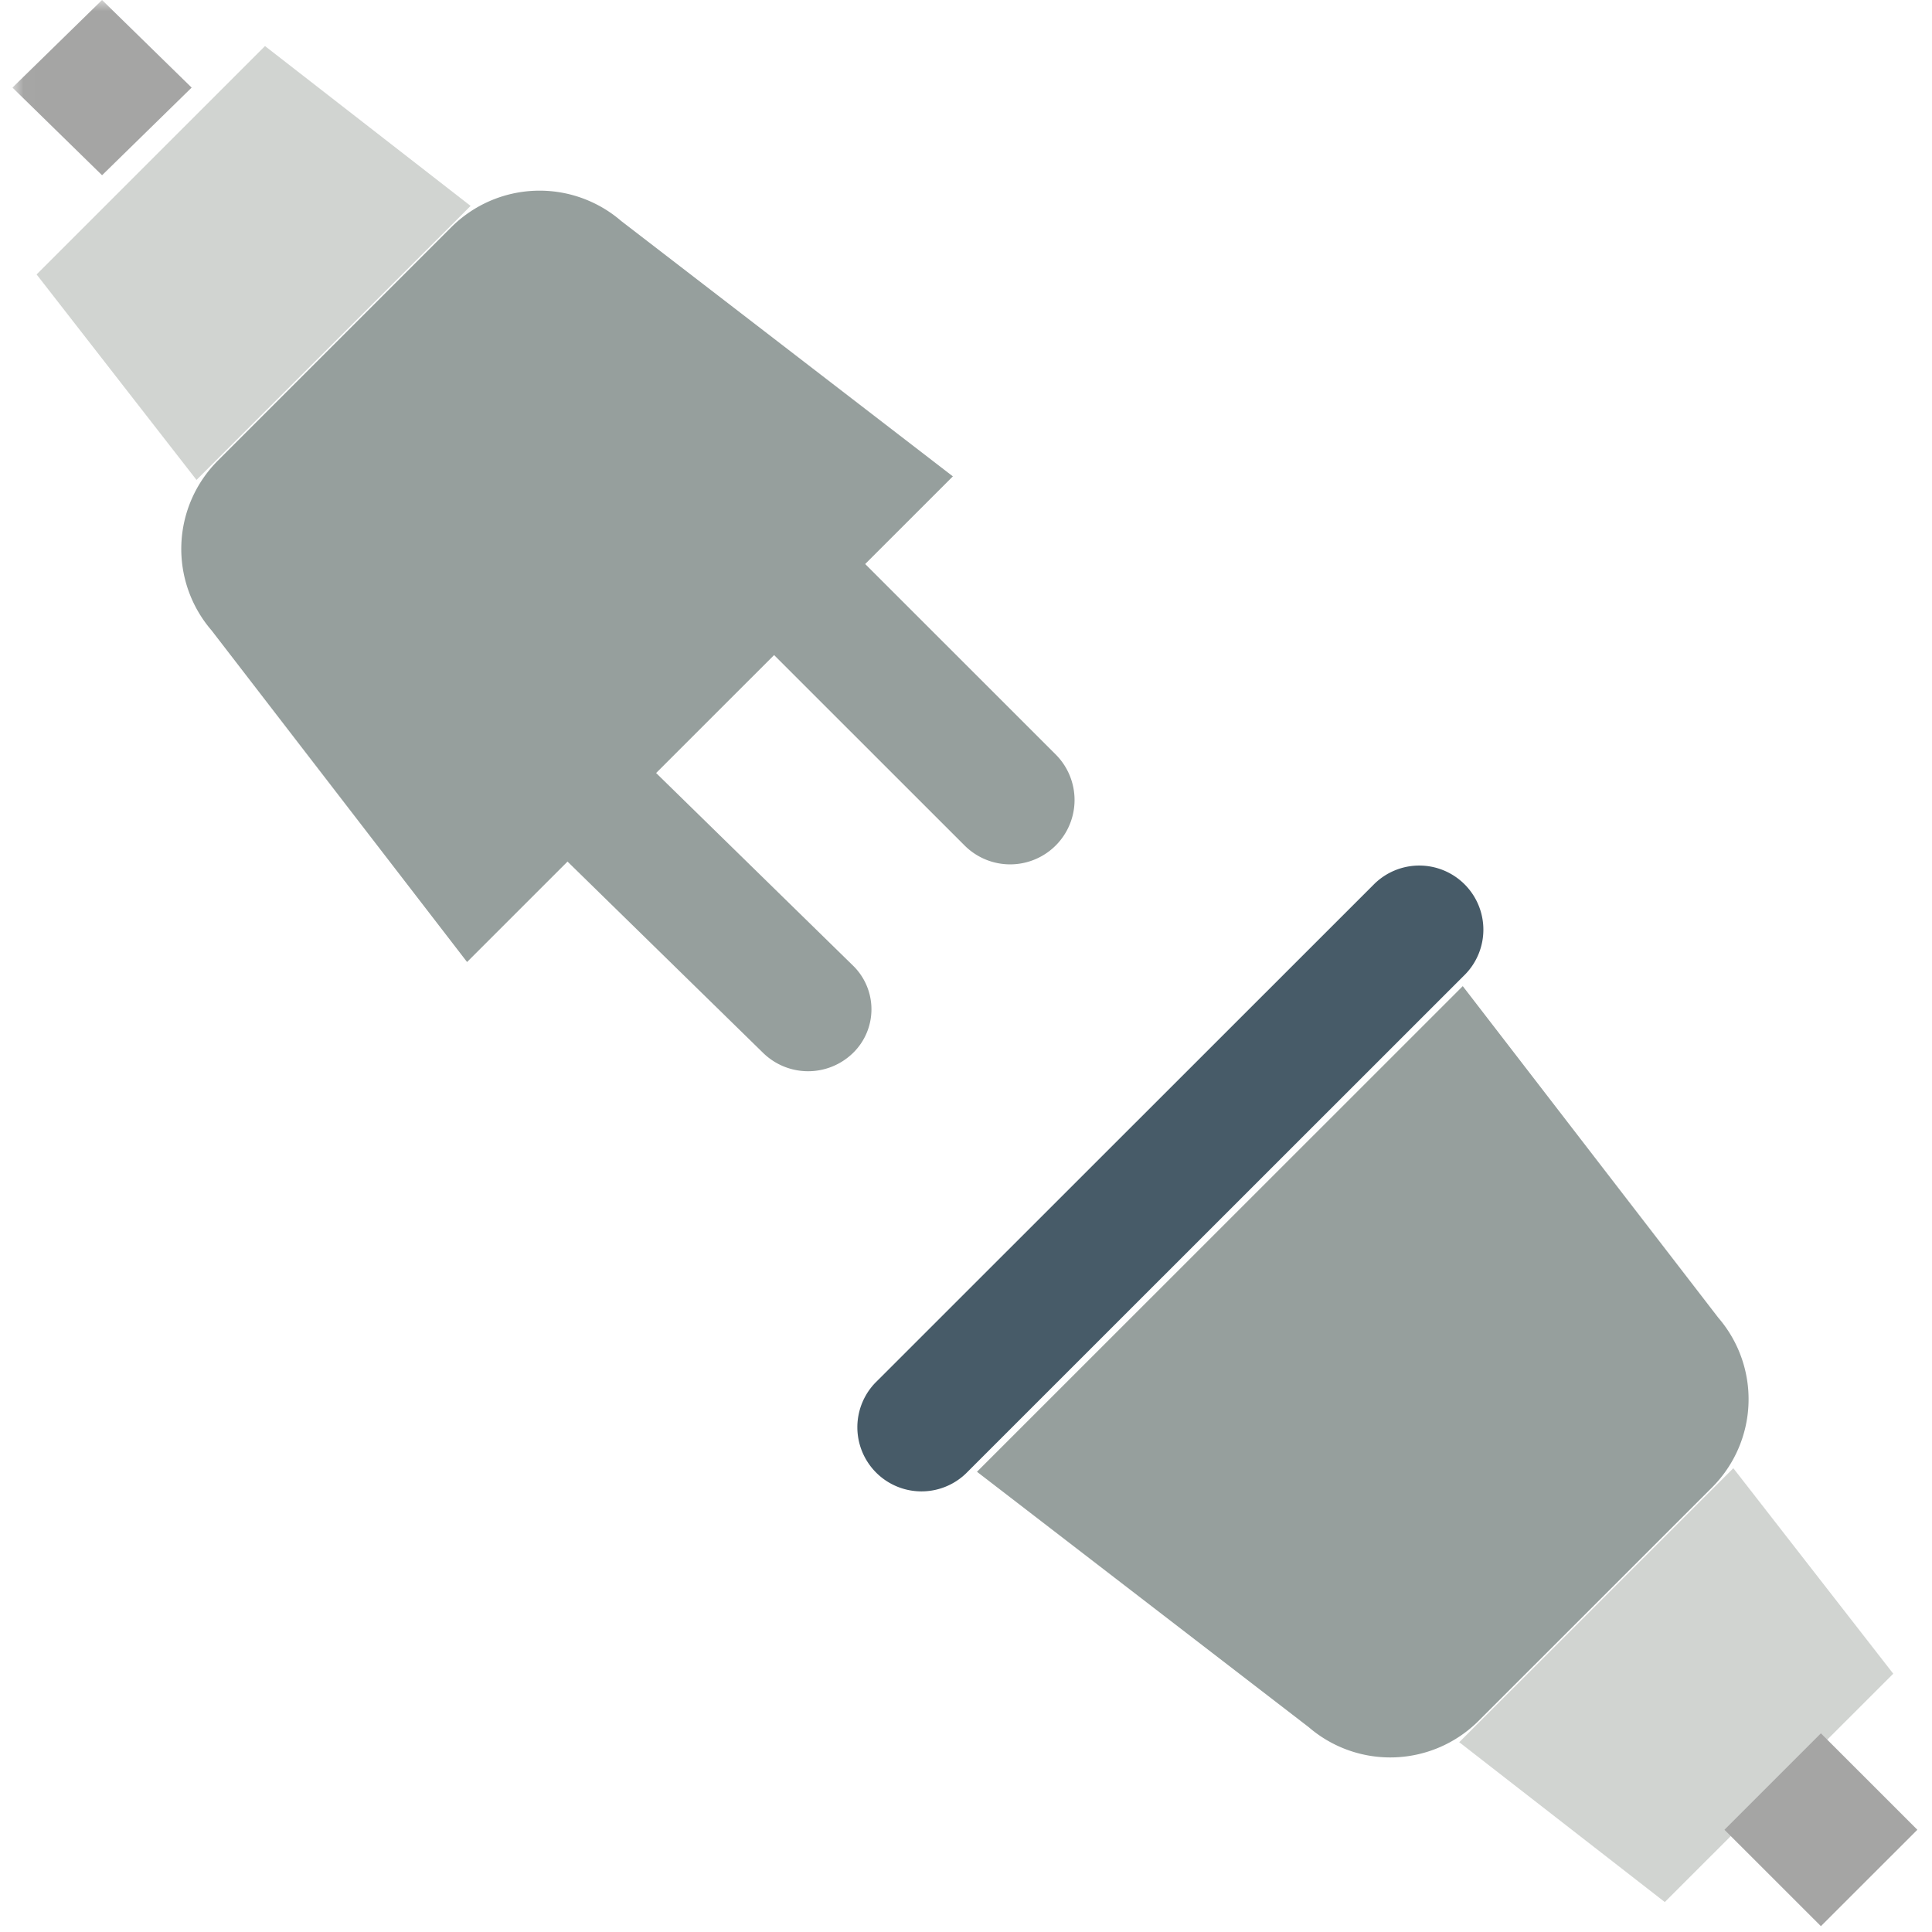 <svg xmlns="http://www.w3.org/2000/svg" xmlns:xlink="http://www.w3.org/1999/xlink" width="88" height="88" viewBox="0 0 88 88">
    <defs>
        <path id="a" d="M.01 0h42.657v53.708H.01z"/>
    </defs>
    <g fill="none" fill-rule="evenodd">
        <path fill="#D1D4D1" d="M86.235 76.235L75.83 86.636l-9.364-7.281 12.485-12.48 7.284 9.36"/>
        <path fill="#969F9D" d="M33.568 28.147L37.717 24l10.368 10.365a2.931 2.931 0 0 1 0 4.147 2.934 2.934 0 0 1-4.148 0L33.568 28.147"/>
        <g transform="translate(.568)">
            <mask id="b" fill="#fff">
                <use xlink:href="#a"/>
            </mask>
            <path fill="#969F9D" d="M24 37.99L28.08 34l10.2 9.977a2.777 2.777 0 0 1 0 3.99 2.931 2.931 0 0 1-4.08 0L24 37.99" mask="url(#b)"/>
            <path fill="#A5A5A4" d="M0 3.99L4.08 0l4.081 3.99-4.08 3.992L0 3.991" mask="url(#b)"/>
        </g>
        <path fill="#D1D4D1" d="M1.667 12.5L12.07 2.098l9.365 7.281L8.95 21.86 1.667 12.5"/>
        <path fill="#969F9D" d="M9.924 20.98l10.631-10.63a5.691 5.691 0 0 1 7.74-.284l15.107 11.632-22.128 22.12L9.637 28.715a5.684 5.684 0 0 1 .287-7.734"/>
        <path fill="#A5A5A4" d="M87.333 83.343l-4.393 4.391-4.393-4.39 4.393-4.393 4.393 4.392"/>
        <path fill="#475B68" d="M66.709 44.41L43.994 67.118a2.921 2.921 0 0 1-4.13-4.13l22.714-22.705a2.92 2.92 0 1 1 4.13 4.129"/>
        <path fill="#969F9D" d="M77.978 67.754l-10.632 10.63a5.691 5.691 0 0 1-7.738.284L44.5 67.037l22.127-22.12 11.638 15.102a5.684 5.684 0 0 1-.287 7.735"/>
    </g>
</svg>
